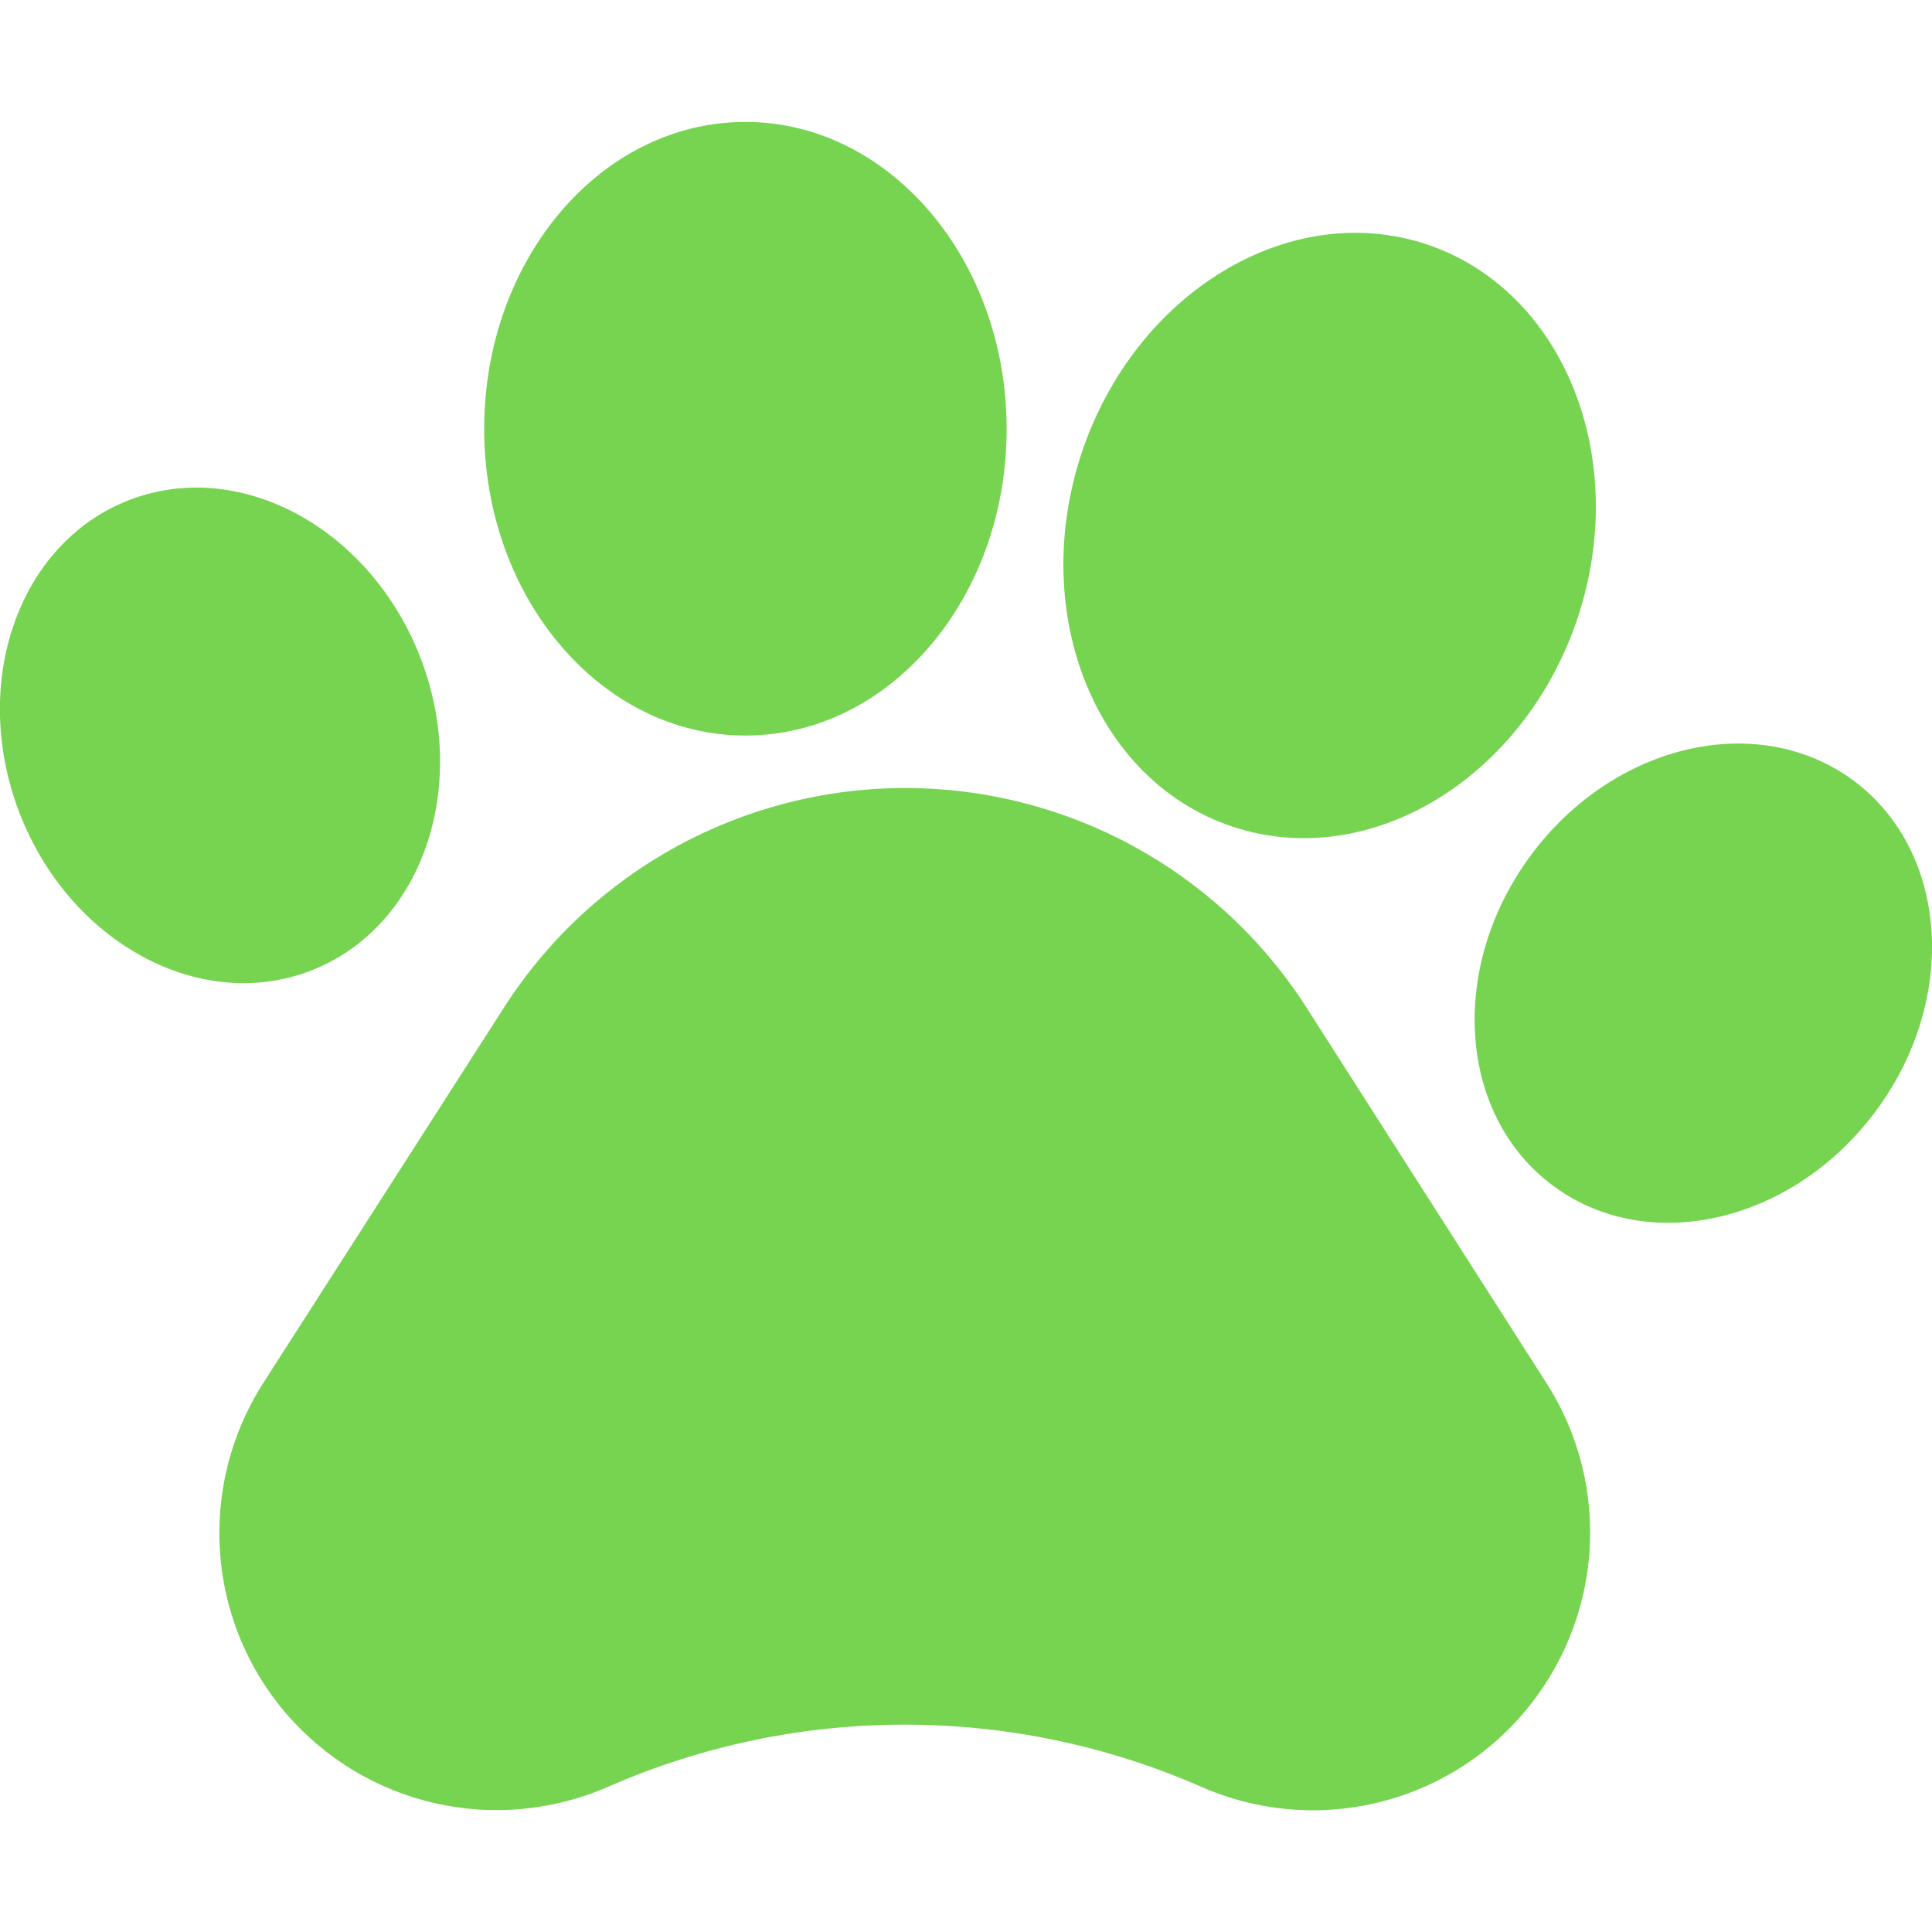 <?xml version="1.0" encoding="utf-8"?>
<!-- Generator: Adobe Illustrator 22.0.1, SVG Export Plug-In . SVG Version: 6.00 Build 0)  -->
<svg version="1.1" id="Capa_1" xmlns="http://www.w3.org/2000/svg" xmlns:xlink="http://www.w3.org/1999/xlink" x="0px" y="0px"
	 viewBox="0 0 489.6 489.6" style="enable-background:new 0 0 489.6 489.6;" xml:space="preserve">
<style type="text/css">
	.st0{fill:#76D451;}
</style>
<g id="XMLID_312_">
	<path id="XMLID_317_" class="st0" d="M331,255.2c-22.2-34.6-60.5-55.5-101.6-55.5c-41.1,0-79.4,20.9-101.6,55.5l-61.1,95.3
		c-16.7,26.1-14.4,60.1,5.7,83.6c20.2,23.6,53.3,31.1,81.7,18.7l0,0c47.9-21,102.4-21,150.3,0c28.4,12.5,61.6,4.9,81.7-18.7
		c20.1-23.6,22.5-57.5,5.8-83.6L331,255.2z"/>
	<path id="XMLID_316_" class="st0" d="M78.7,246c28.1-10.8,40.5-46.3,27.9-79.2c-12.7-32.9-45.7-50.9-73.8-40.1
		C4.7,137.5-7.7,173,4.9,205.9C17.6,238.9,50.7,256.8,78.7,246z"/>
	<path id="XMLID_315_" class="st0" d="M188.9,186.4c36.6,0,66.2-34.8,66.2-77.7c0-42.9-29.7-77.8-66.2-77.8
		c-36.6,0-66.2,34.8-66.2,77.8C122.7,151.6,152.4,186.4,188.9,186.4z"/>
	<path id="XMLID_314_" class="st0" d="M312.4,209.5c34.7,11.5,73.8-12.2,87.4-52.9c13.5-40.7-3.6-83.1-38.3-94.7
		c-34.7-11.5-73.8,12.2-87.4,52.9C260.6,155.6,277.7,198,312.4,209.5z"/>
	<path id="XMLID_313_" class="st0" d="M469.7,197.8c-24.2-17.9-60.8-9.4-81.8,19c-21,28.4-18.4,65.9,5.7,83.7
		c24.1,17.9,60.8,9.4,81.8-19C496.4,253.2,493.8,215.7,469.7,197.8z"/>
</g>
</svg>
